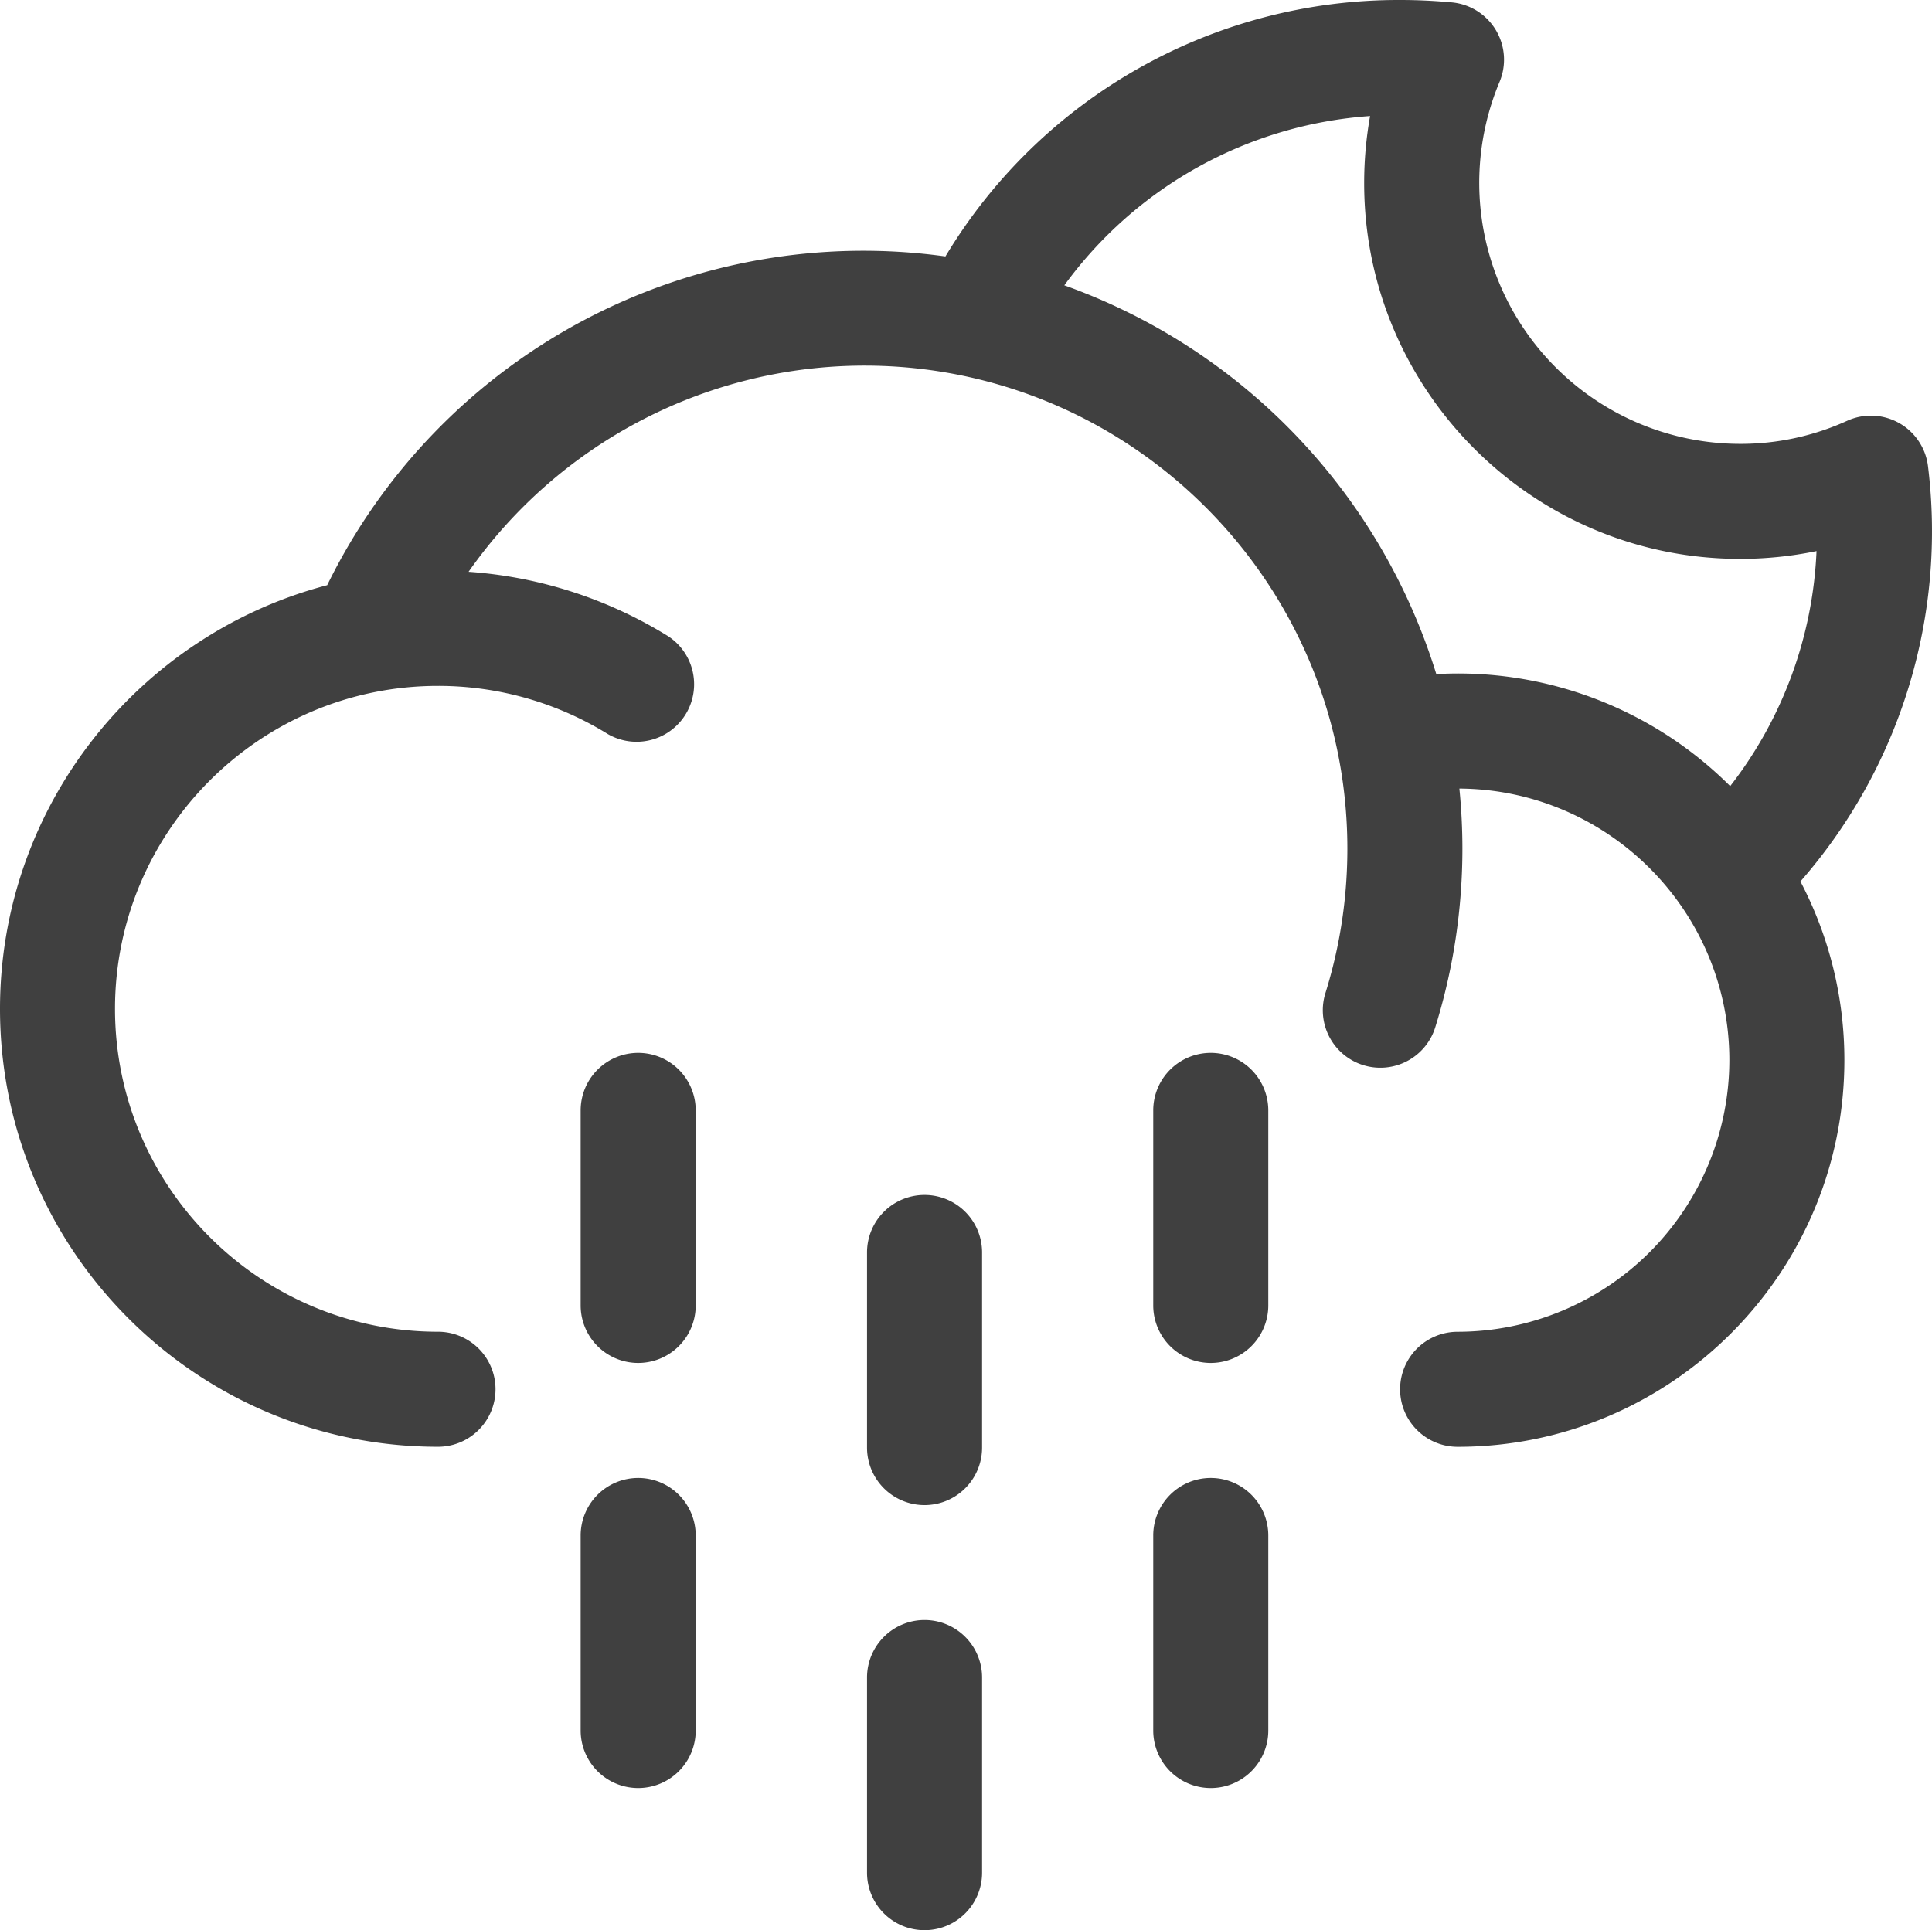 <svg xmlns="http://www.w3.org/2000/svg" viewBox="0 0 890.01 889.33"><g id="Layer_2" data-name="Layer 2"><g id="Layer_3" data-name="Layer 3"><g id="rain_medium_moon"><g id="Page-1"><path id="Rain_Medium_Moon-2" data-name="Rain Medium Moon" d="M425.92,746.46A26.5,26.5,0,0,1,452.41,773h0v89.87a26.5,26.5,0,1,1-53,0h0V773A26.51,26.51,0,0,1,425.92,746.46ZM294,681a26.5,26.5,0,0,1,26.49,26.5h0v89.87a26.5,26.5,0,1,1-53,0h0V707.51A26.51,26.51,0,0,1,294,681Zm263.76,0a26.51,26.51,0,0,1,26.5,26.5h0v89.87a26.5,26.5,0,1,1-53,0h0V707.51A26.5,26.5,0,0,1,557.8,681ZM425.92,550.6a26.49,26.49,0,0,1,26.49,26.49h0V667a26.5,26.5,0,0,1-53,0h0V577.09A26.5,26.5,0,0,1,425.92,550.6ZM645.08,0c7.73,0,15.7.37,23.7,1.11a26.5,26.5,0,0,1,22,36.66A120.29,120.29,0,0,0,801.52,204.53a118.42,118.42,0,0,0,49.38-10.62,26.49,26.49,0,0,1,37.25,20.77A245,245,0,0,1,829.4,406.15a177,177,0,0,1,20.25,82.34c0,98.24-79.92,178.16-178.17,178.16a26.5,26.5,0,0,1,0-53A125.32,125.32,0,0,0,796.66,488.49c0-68.75-55.73-124.69-124.37-125.13.91,9.13,1.39,18.38,1.39,27.74,0,7.75-.33,15.63-1,23.4A275.2,275.2,0,0,1,661.29,473a26.5,26.5,0,1,1-50.6-15.75,221.57,221.57,0,0,0,9.2-47.22c.53-6.3.8-12.68.8-19,0-122.72-99.84-222.56-222.56-222.56a222.89,222.89,0,0,0-182.27,95A201,201,0,0,1,308,293.28a26.5,26.5,0,0,1-27.94,45,148.41,148.41,0,0,0-78.29-22.23c-82,0-148.79,66.75-148.79,148.79s66.75,148.79,148.79,148.79a26.5,26.5,0,1,1,0,53C90.52,666.65,0,576.13,0,464.87c0-93.63,64.11-172.56,150.73-195.23a275,275,0,0,1,284.8-151.48A243.5,243.5,0,0,1,645.08,0ZM294,485.14a26.5,26.5,0,0,1,26.49,26.5h0v89.87a26.5,26.5,0,1,1-53,0h0V511.64A26.51,26.51,0,0,1,294,485.14Zm263.76,0a26.51,26.51,0,0,1,26.5,26.5h0v89.87a26.5,26.5,0,1,1-53,0h0V511.64A26.5,26.5,0,0,1,557.8,485.14ZM631.16,53.48a190.56,190.56,0,0,0-140.86,78A276.77,276.77,0,0,1,661.66,310.62c3.27-.18,6.55-.29,9.82-.29a177.61,177.61,0,0,1,125.57,51.9,189.78,189.78,0,0,0,39.77-108.3,173.34,173.34,0,0,1-35.3,3.59c-95.44,0-173.09-77.65-173.09-173.1A174.84,174.84,0,0,1,631.16,53.48Z" style="fill:#404040;fill-rule:evenodd"/></g></g></g></g></svg>